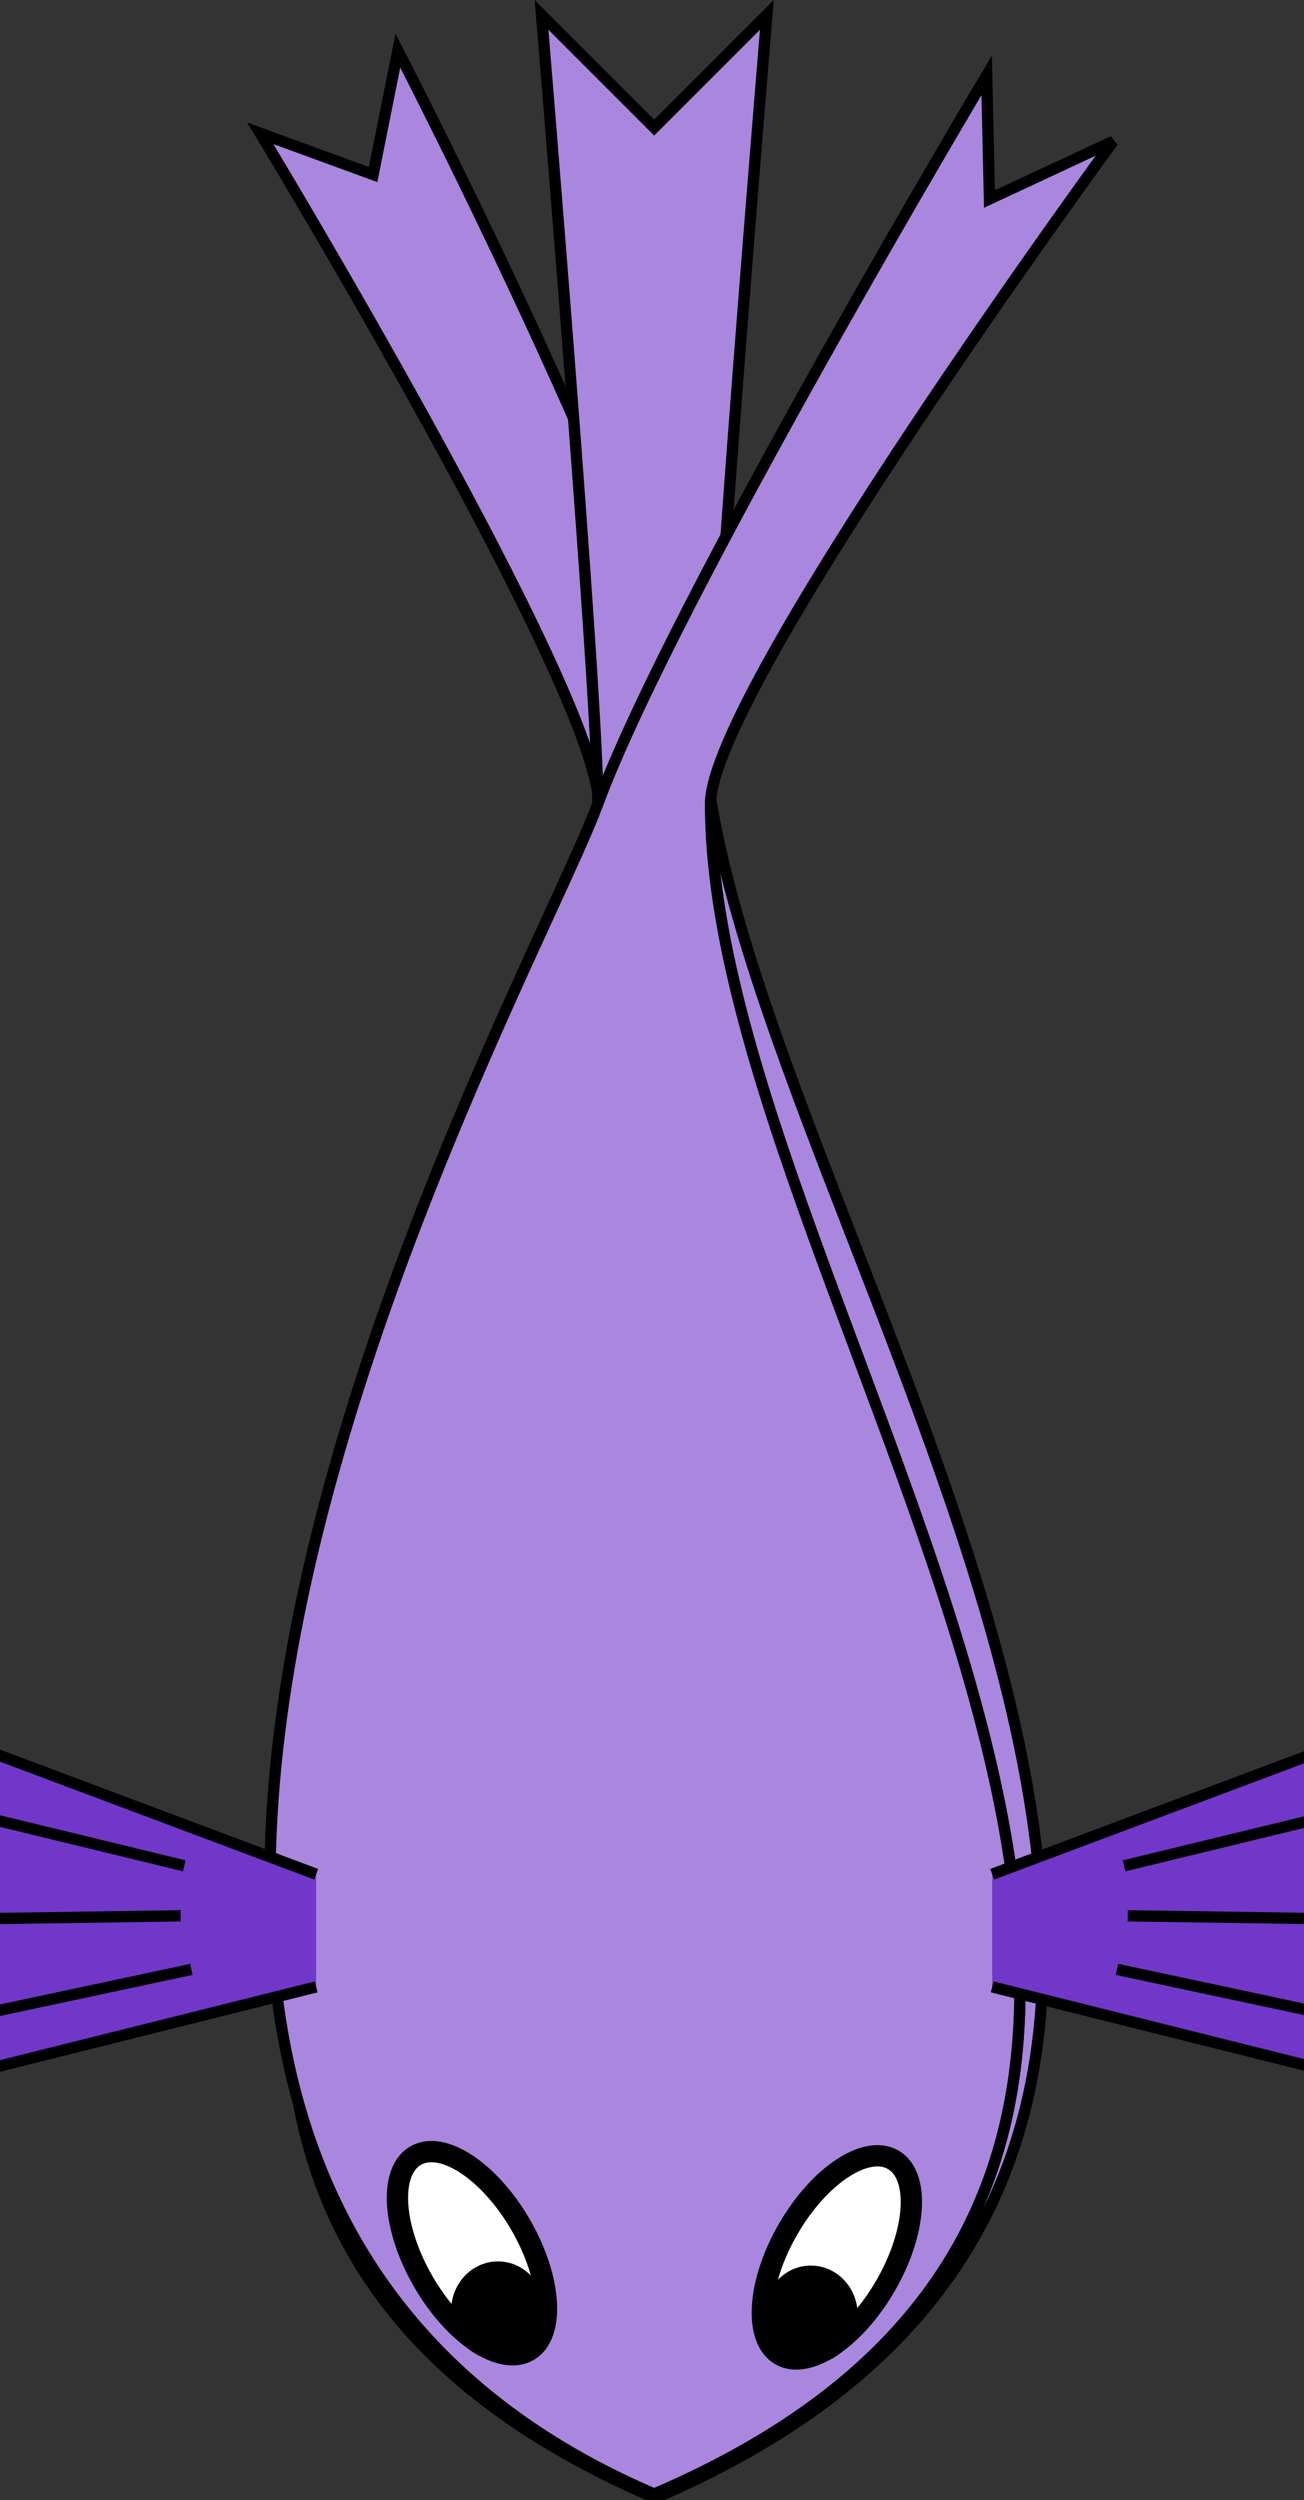 <?xml version="1.0" encoding="UTF-8" standalone="no"?>
<svg
   xmlns:dc="http://purl.org/dc/elements/1.1/"
   xmlns:cc="http://creativecommons.org/ns#"
   xmlns:rdf="http://www.w3.org/1999/02/22-rdf-syntax-ns#"
   xmlns:svg="http://www.w3.org/2000/svg"
   xmlns="http://www.w3.org/2000/svg"
   xmlns:sodipodi="http://sodipodi.sourceforge.net/DTD/sodipodi-0.dtd"
   xmlns:inkscape="http://www.inkscape.org/namespaces/inkscape"
   width="30.623mm"
   height="58.701mm"
   viewBox="0 0 30.623 58.701"
   version="1.1"
   id="svg905"
   sodipodi:docname="fish_purple_top.svg"
   inkscape:version="1.0beta1 (fe3e306, 2019-09-17)">
  <rect x="0" y="0" width="30.623" height="58.701" fill="#333333" stroke="none"/>
  <defs
     id="defs899" />
  <sodipodi:namedview
     id="base"
     pagecolor="#ffffff"
     bordercolor="#666666"
     borderopacity="1.0"
     inkscape:pageopacity="0.0"
     inkscape:pageshadow="2"
     inkscape:zoom="2.6909541"
     inkscape:cx="28.69894"
     inkscape:cy="131.46301"
     inkscape:document-units="mm"
     inkscape:current-layer="layer1"
     inkscape:document-rotation="0"
     showgrid="true"
     inkscape:snap-midpoints="true"
     inkscape:snap-smooth-nodes="true"
     inkscape:snap-global="true"
     inkscape:window-width="1440"
     inkscape:window-height="855"
     inkscape:window-x="0"
     inkscape:window-y="23"
     inkscape:window-maximized="0">
    <inkscape:grid
       type="xygrid"
       id="grid1468"
       originx="-79.887"
       originy="-52.568" />
  </sodipodi:namedview>
  <g
     style="display:inline"
     inkscape:label="Frame 1"
     inkscape:groupmode="layer"
     id="layer1"
     transform="translate(-79.887,-52.568)">
    <path
       id="path1470"
       style="fill:#aa87de;stroke:#000000;stroke-width:1px;stroke-linecap:butt;stroke-linejoin:miter;stroke-opacity:1"
       d="m 23.064,11.807 c 0,0 30,49.512 30,59.512 0,45 -65,120 5,150 70,-30 12.664,-105.657 5,-150 C 59.65,51.562 35.259,4.49 35.259,4.49 L 33.064,15.465 Z"
       transform="matrix(0.265,0,0,0.265,79.887,52.568)"
       inkscape:connector-curvature="0"
       sodipodi:nodetypes="cscsccc" />
  </g>
  <g
     style="display:inline"
     inkscape:label="Frame 2"
     id="layer4"
     inkscape:groupmode="layer">
    <path
       inkscape:connector-curvature="0"
       d="m 12.717,0.349 c 0,0 1.323,15.875 1.323,18.521 0,11.906 -17.198,31.75 1.323,39.687 18.521,-7.938 1.323,-27.781 1.323,-39.687 0,-2.646 1.323,-18.521 1.323,-18.521 L 15.363,2.995 Z"
       style="fill:#aa87de;stroke:#000000;stroke-width:0.265px;stroke-linecap:butt;stroke-linejoin:miter;stroke-opacity:1"
       id="path1470-36" />
  </g>
  <g
     style="display:inline"
     inkscape:label="Frame 3"
     id="layer3"
     inkscape:groupmode="layer">
    <path
       id="path1470-3"
       style="fill:#aa87de;stroke:#000000;stroke-width:0.265px;stroke-linecap:butt;stroke-linejoin:miter;stroke-opacity:1"
       d="m 23.171,1.769 c 0,0 -7.38,12.363 -9.131,17.101 -1.751,4.738 -17.198,31.75 1.323,39.688 18.521,-7.938 1.323,-27.781 1.323,-39.688 0,-2.646 9.454,-15.552 9.454,-15.552 l -2.904,1.355 z"
       inkscape:connector-curvature="0"
       sodipodi:nodetypes="czcsccc" />
  </g>
  <g
     style="display:inline"
     inkscape:label="Fins and Eyes"
     id="layer2"
     inkscape:groupmode="layer">
    <g
       transform="matrix(-1,0,0,1,110.613,-52.568)"
       id="g2260-6">
      <path
         sodipodi:nodetypes="cccc"
         style="opacity:1;fill:#7137c8;stroke:#000000;stroke-width:0.265px;stroke-linecap:butt;stroke-linejoin:miter;stroke-opacity:1;stop-opacity:1"
         d="m 87.312,99.219 -10.583,2.646 v -9.26 l 10.583,3.969"
         id="path1517-8"
         inkscape:connector-curvature="0" />
      <path
         sodipodi:nodetypes="cc"
         style="opacity:1;fill:none;stroke:#000000;stroke-width:0.265px;stroke-linecap:butt;stroke-linejoin:miter;stroke-opacity:1;stop-opacity:1"
         d="m 78.344,94.951 5.87,1.425"
         id="path1519-7"
         inkscape:connector-curvature="0" />
      <path
         sodipodi:nodetypes="cc"
         style="opacity:1;fill:none;stroke:#000000;stroke-width:0.265px;stroke-linecap:butt;stroke-linejoin:miter;stroke-opacity:1;stop-opacity:1"
         d="m 78.427,97.634 5.702,-0.084"
         id="path1521-5"
         inkscape:connector-curvature="0" />
      <path
         sodipodi:nodetypes="cc"
         style="opacity:1;fill:none;stroke:#000000;stroke-width:0.265px;stroke-linecap:butt;stroke-linejoin:miter;stroke-opacity:1;stop-opacity:1"
         d="m 78.092,100.15 6.289,-1.342"
         id="path1523-9"
         inkscape:connector-curvature="0" />
    </g>
    <g
       id="g2260"
       transform="translate(-79.887,-52.568)">
      <path
         inkscape:connector-curvature="0"
         id="path1517"
         d="m 87.312,99.219 -10.583,2.646 v -9.26 l 10.583,3.969"
         style="opacity:1;fill:#7137c8;stroke:#000000;stroke-width:0.265px;stroke-linecap:butt;stroke-linejoin:miter;stroke-opacity:1;stop-opacity:1"
         sodipodi:nodetypes="cccc" />
      <path
         inkscape:connector-curvature="0"
         id="path1519"
         d="m 78.344,94.951 5.87,1.425"
         style="opacity:1;fill:none;stroke:#000000;stroke-width:0.265px;stroke-linecap:butt;stroke-linejoin:miter;stroke-opacity:1;stop-opacity:1"
         sodipodi:nodetypes="cc" />
      <path
         inkscape:connector-curvature="0"
         id="path1521"
         d="m 78.427,97.634 5.702,-0.084"
         style="opacity:1;fill:none;stroke:#000000;stroke-width:0.265px;stroke-linecap:butt;stroke-linejoin:miter;stroke-opacity:1;stop-opacity:1"
         sodipodi:nodetypes="cc" />
      <path
         inkscape:connector-curvature="0"
         id="path1523"
         d="m 78.092,100.15 6.289,-1.342"
         style="opacity:1;fill:none;stroke:#000000;stroke-width:0.265px;stroke-linecap:butt;stroke-linejoin:miter;stroke-opacity:1;stop-opacity:1"
         sodipodi:nodetypes="cc" />
    </g>
    <g
       id="g1494"
       transform="translate(-56.208,-46.977)"
       style="display:inline">
      <ellipse
         inkscape:transform-center-y="-6.7497155"
         inkscape:transform-center-x="3.4660701"
         transform="rotate(-30)"
         ry="2.646"
         rx="1.323"
         cy="120.145"
         cx="8.336"
         id="path1488"
         style="fill:#ffffff;stroke:#000000;stroke-width:0.5" />
      <ellipse
         ry="1.155"
         rx="1.1"
         cy="101.228"
         cx="67.902"
         id="path1490"
         style="fill:#000000;stroke:none;stroke-width:0.852" />
    </g>
    <g
       transform="matrix(-1,0,0,1,86.944,-46.879)"
       id="g1494-0"
       style="display:inline">
      <ellipse
         style="fill:#ffffff;stroke:#000000;stroke-width:0.5"
         id="path1488-2"
         cx="8.336"
         cy="120.145"
         rx="1.323"
         ry="2.646"
         transform="rotate(-30)"
         inkscape:transform-center-x="3.4660701"
         inkscape:transform-center-y="-6.7497155" />
      <ellipse
         style="fill:#000000;stroke:none;stroke-width:0.852"
         id="path1490-9"
         cx="67.902"
         cy="101.228"
         rx="1.1"
         ry="1.155" />
    </g>
  </g>
</svg>
